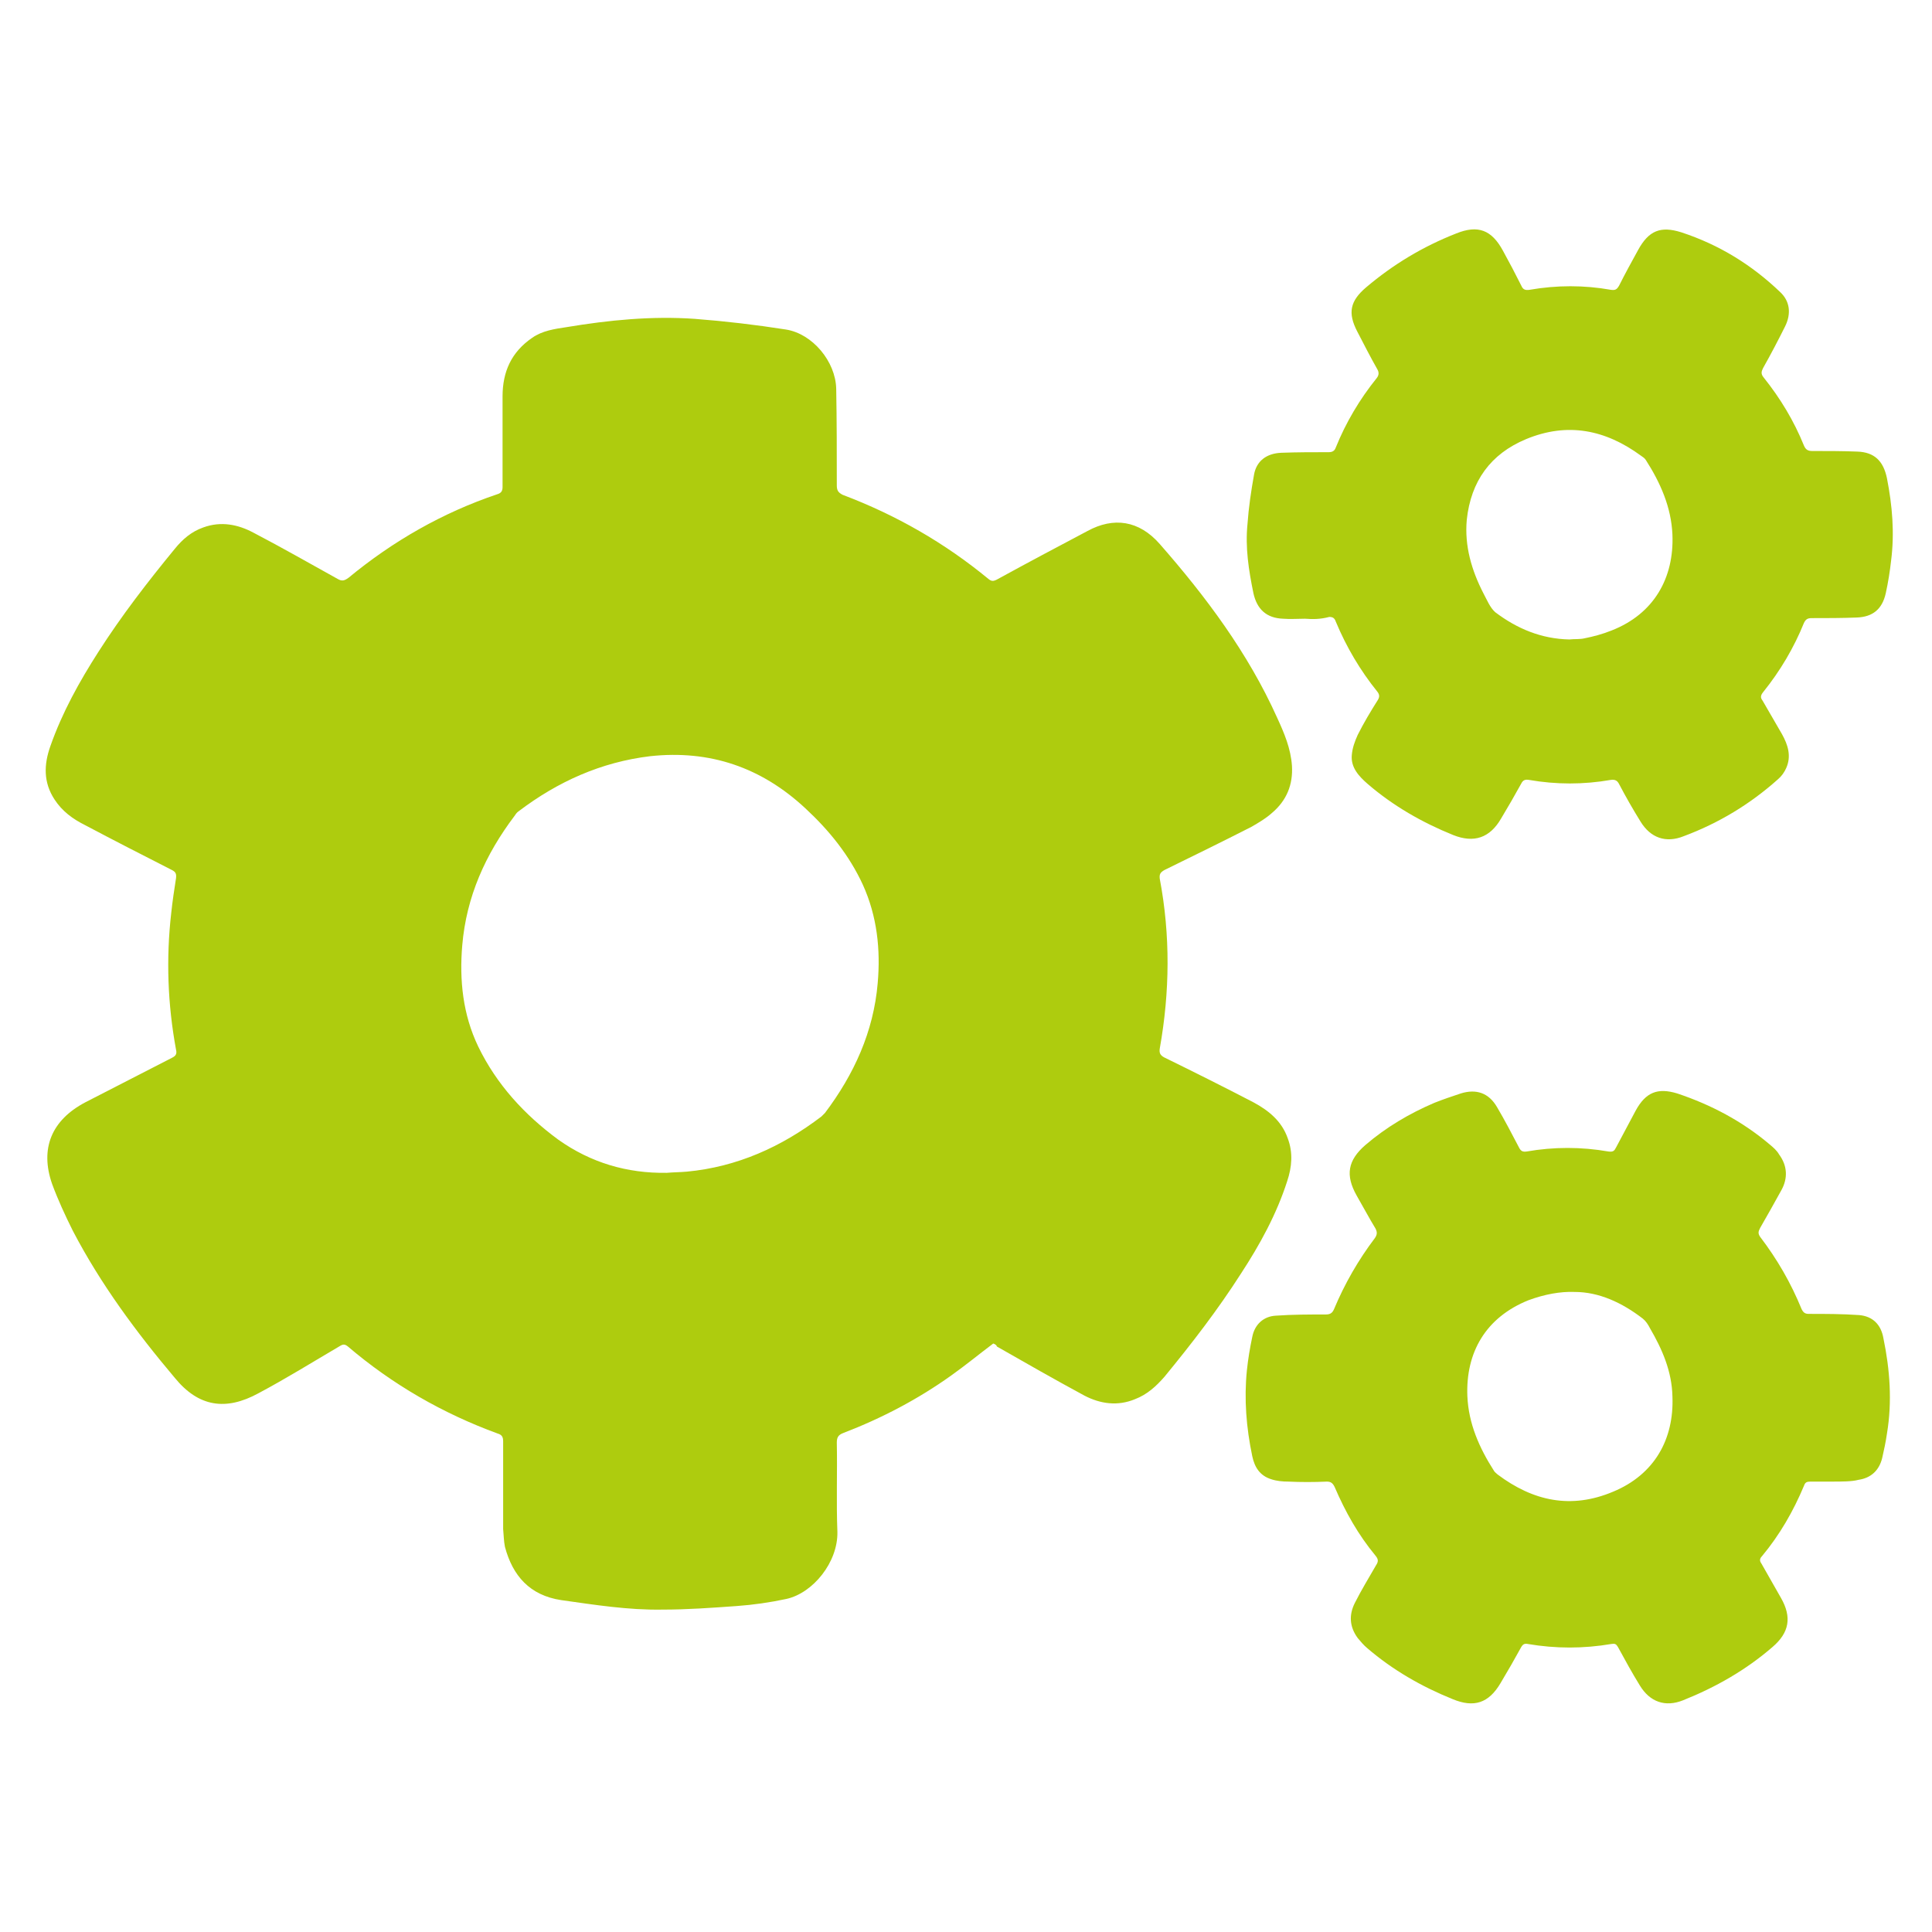 <?xml version="1.0" encoding="utf-8"?>
<!-- Generator: Adobe Illustrator 27.2.0, SVG Export Plug-In . SVG Version: 6.00 Build 0)  -->
<svg version="1.1" id="Layer_1" xmlns="http://www.w3.org/2000/svg" xmlns:xlink="http://www.w3.org/1999/xlink" x="0px" y="0px"
	 viewBox="0 0 326 326" style="enable-background:new 0 0 326 326;" xml:space="preserve">
<style type="text/css">
	.st0{fill:#AECC0E;}
</style>
<g id="yazsMx.tif">
	<g>
		<path class="st0" d="M167.6,226.7c-2.4,1.8-4.7,3.7-7.1,5.4c-5.6,4-11.7,7.2-18.2,9.7c-0.8,0.3-1.1,0.7-1.1,1.6
			c0.1,5-0.1,10.1,0.1,15.1c0.1,5.1-4.1,10.3-8.6,11.3c-2.8,0.6-5.6,1-8.4,1.2c-4.2,0.3-8.3,0.6-12.5,0.6
			c-5.8,0.1-11.4-0.8-17.1-1.6c-5.3-0.8-8.2-4.1-9.5-9c-0.2-1-0.2-2-0.3-3c0-4.9,0-9.9,0-14.8c0-0.7-0.2-1.1-0.9-1.3
			c-9.3-3.4-17.8-8.3-25.3-14.7c-0.5-0.4-0.8-0.4-1.3-0.1c-4.6,2.7-9.1,5.5-13.8,8c-5.5,3-10.1,2.3-14.1-2.6
			c-6.5-7.7-12.5-15.8-17.2-24.8c-1.3-2.6-2.5-5.2-3.5-7.9c-2.1-6-0.1-10.8,5.6-13.8c4.9-2.5,9.7-5,14.6-7.5
			c0.6-0.3,0.9-0.6,0.7-1.4c-1.4-7.6-1.7-15.3-0.8-23.1c0.2-1.9,0.5-3.9,0.8-5.8c0.1-0.8-0.1-1.1-0.7-1.4c-4.9-2.5-9.8-5-14.7-7.6
			c-2-1-3.8-2.3-5.1-4.3c-1.9-2.9-1.8-5.9-0.7-9c2-5.7,4.9-10.9,8.1-15.9c3.9-6.1,8.3-11.8,12.9-17.4c1.3-1.6,2.8-2.9,4.8-3.6
			c3-1.1,5.9-0.5,8.5,0.9c4.8,2.5,9.5,5.2,14.2,7.8c0.7,0.4,1.1,0.3,1.8-0.2c7.5-6.2,15.9-11,25.1-14.1c0.7-0.2,0.9-0.6,0.9-1.2
			c0-5.1,0-10.2,0-15.3c0-4.2,1.5-7.5,5-9.9c1.7-1.2,3.8-1.5,5.8-1.8c7.2-1.2,14.4-1.9,21.6-1.4c5.2,0.4,10.3,1,15.4,1.8
			c4.5,0.7,8.4,5.4,8.5,10c0.1,5.4,0.1,10.9,0.1,16.3c0,0.8,0.2,1.2,1,1.6c9,3.4,17.2,8.1,24.6,14.2c0.5,0.4,0.8,0.4,1.4,0.1
			c5.1-2.8,10.2-5.5,15.3-8.2c4.4-2.4,8.7-1.8,12.2,2.2c7.8,8.9,14.9,18.4,19.8,29.3c1.2,2.6,2.3,5.2,2.5,8.1c0.2,3.2-0.9,5.9-3.4,8
			c-1,0.9-2.2,1.6-3.4,2.3c-4.9,2.5-9.8,4.9-14.7,7.3c-0.7,0.4-0.9,0.7-0.8,1.5c1.8,9.5,1.7,19.1,0,28.6c-0.1,0.7,0,1.1,0.7,1.5
			c5.1,2.5,10.1,5,15.1,7.6c2.6,1.4,4.8,3.2,5.8,6.1c0.9,2.4,0.7,4.8-0.1,7.2c-1.8,5.6-4.6,10.7-7.8,15.6
			c-3.9,6.1-8.3,11.8-12.9,17.4c-1.4,1.6-2.9,3-5,3.8c-2.9,1.2-5.8,0.8-8.5-0.6c-5-2.7-9.9-5.5-14.8-8.3
			C168.2,227,167.9,226.8,167.6,226.7z M112.5,197.9c1.1-0.1,2.3-0.1,3.4-0.2c8.5-0.8,16-4.2,22.7-9.3c0.2-0.2,0.4-0.4,0.6-0.6
			c4.9-6.5,8.2-13.7,8.9-21.9c0.5-5.7-0.1-11.3-2.5-16.6c-2.3-5-5.7-9.2-9.7-12.9c-7.4-6.9-16.1-9.9-26.2-8.8
			c-8.3,1-15.6,4.3-22.2,9.3c-0.3,0.2-0.5,0.5-0.7,0.8c-4.9,6.5-8.1,13.6-8.8,21.8c-0.5,5.9,0.1,11.7,2.7,17.1
			c3.1,6.4,7.8,11.5,13.5,15.7C99.7,196.2,105.8,198,112.5,197.9z"/>
		<path class="st0" d="M309.1,250c-1.2,0-2.4,0-3.6,0c-0.6,0-0.9,0.1-1.1,0.7c-1.8,4.3-4.1,8.3-7.1,11.9c-0.4,0.4-0.4,0.8-0.1,1.2
			c1.1,1.9,2.2,3.9,3.3,5.8c1.9,3.3,1.4,5.9-1.4,8.3c-4.5,3.9-9.6,6.8-15.1,9c-3,1.2-5.6,0.3-7.3-2.5c-1.3-2.1-2.5-4.3-3.7-6.5
			c-0.3-0.5-0.5-0.6-1.1-0.5c-4.7,0.8-9.4,0.8-14.1,0c-0.5-0.1-0.8,0-1.1,0.5c-1.1,2-2.3,4.1-3.5,6.1c-2,3.4-4.5,4.2-8.1,2.7
			c-5.2-2.1-10.1-4.9-14.4-8.6c-0.6-0.5-1.1-1.1-1.6-1.7c-1.4-1.9-1.5-3.9-0.5-5.9c1.1-2.2,2.4-4.3,3.6-6.4c0.4-0.6,0.4-1-0.1-1.6
			c-2.9-3.5-5.1-7.4-6.9-11.6c-0.3-0.6-0.6-0.9-1.3-0.9c-2.2,0.1-4.4,0.1-6.5,0c-1,0-2-0.1-2.9-0.4c-1.9-0.6-2.8-2-3.2-3.9
			c-1-4.8-1.4-9.6-0.9-14.5c0.2-1.9,0.5-3.7,0.9-5.6c0.4-2.1,1.9-3.5,4-3.6c2.8-0.2,5.6-0.2,8.4-0.2c0.7,0,1.1-0.2,1.4-0.9
			c1.8-4.3,4.1-8.3,6.9-12c0.4-0.6,0.4-1,0.1-1.6c-1.1-1.8-2.1-3.7-3.2-5.6c-1.9-3.4-1.5-5.9,1.5-8.5c3.5-3,7.4-5.3,11.6-7.1
			c1.5-0.6,3-1.1,4.5-1.6c2.6-0.8,4.7-0.1,6.1,2.3c1.3,2.2,2.5,4.5,3.7,6.8c0.3,0.6,0.6,0.8,1.3,0.7c4.6-0.8,9.2-0.8,13.8,0
			c0.8,0.1,1-0.1,1.3-0.7c1.1-2.1,2.2-4.1,3.3-6.2c1.7-3.1,3.7-3.9,7-2.9c5.7,1.9,11,4.7,15.6,8.6c0.6,0.5,1.2,1,1.6,1.7
			c1.4,1.9,1.5,4,0.4,6c-1.2,2.2-2.4,4.3-3.6,6.4c-0.3,0.6-0.4,0.9,0,1.5c2.9,3.8,5.2,7.8,7,12.2c0.3,0.6,0.6,0.8,1.2,0.8
			c2.8,0,5.6,0,8.5,0.2c2.3,0.2,3.7,1.6,4.1,3.9c1.1,5.3,1.5,10.7,0.6,16.1c-0.2,1.4-0.5,2.8-0.8,4.1c-0.5,2.1-1.9,3.4-4,3.7
			C312.5,250,310.8,250,309.1,250C309.1,250,309.1,250,309.1,250z M265.7,218c-2.4-0.1-5.1,0.4-7.8,1.4c-7.2,2.9-10.6,8.8-10.3,16.2
			c0.2,4.6,2,8.7,4.5,12.6c0.1,0.2,0.4,0.4,0.6,0.6c6,4.5,12.4,5.9,19.5,2.9c7-2.9,10.3-8.9,10-16.1c-0.1-4.2-1.7-7.9-3.8-11.5
			c-0.3-0.6-0.7-1.2-1.2-1.6C273.7,219.8,269.8,218,265.7,218z"/>
		<path class="st0" d="M220.2,104.4c-1.2,0-2.5,0.1-3.7,0c-2.8-0.1-4.4-1.6-5-4.3c-0.8-3.9-1.4-7.7-1-11.7c0.2-2.8,0.6-5.5,1.1-8.3
			c0.4-2.3,2.1-3.6,4.6-3.7c2.7-0.1,5.3-0.1,8-0.1c0.6,0,1-0.2,1.2-0.8c1.7-4.2,4-8.1,6.9-11.7c0.4-0.5,0.4-1,0.1-1.5
			c-1.2-2.1-2.3-4.3-3.4-6.4c-1.6-3.1-1.2-5.1,1.5-7.4c4.6-3.9,9.6-6.9,15.2-9.1c3.7-1.5,6-0.6,7.9,2.9c1.1,2,2.1,3.9,3.1,5.9
			c0.3,0.7,0.7,0.8,1.4,0.7c4.6-0.8,9.2-0.8,13.7,0c0.7,0.1,1,0,1.4-0.7c1-2,2.1-4,3.2-6c1.8-3.3,3.8-4.1,7.3-3
			c6.4,2.1,11.9,5.5,16.7,10.1c1.6,1.5,1.9,3.6,0.8,5.8c-1.2,2.4-2.4,4.7-3.7,7c-0.3,0.6-0.4,1,0.1,1.6c2.8,3.5,5.1,7.3,6.8,11.5
			c0.3,0.7,0.7,0.9,1.4,0.9c2.5,0,5.1,0,7.6,0.1c2.9,0.1,4.4,1.6,5,4.5c0.9,4.6,1.3,9.2,0.7,13.9c-0.2,1.8-0.5,3.7-0.9,5.5
			c-0.6,2.7-2.2,4-4.9,4.1c-2.5,0.1-5.1,0.1-7.6,0.1c-0.7,0-1,0.2-1.3,0.8c-1.7,4.2-4,8.1-6.9,11.7c-0.4,0.5-0.5,0.9-0.1,1.4
			c1.1,1.9,2.2,3.8,3.3,5.7c1,1.8,1.6,3.7,0.7,5.7c-0.3,0.7-0.8,1.4-1.4,1.9c-4.7,4.2-10,7.4-15.9,9.6c-3,1.2-5.6,0.3-7.3-2.5
			c-1.3-2.1-2.5-4.2-3.6-6.3c-0.3-0.6-0.7-0.8-1.4-0.7c-4.6,0.8-9.2,0.8-13.8,0c-0.6-0.1-1,0-1.3,0.6c-1.1,2-2.2,3.9-3.4,5.9
			c-1.9,3.3-4.6,4.2-8.1,2.8c-5.2-2.1-10.1-4.9-14.4-8.6c-1.5-1.3-2.9-2.8-2.7-4.9c0.1-1.2,0.5-2.3,1-3.4c1-2,2.2-4,3.4-5.9
			c0.3-0.5,0.3-0.9-0.1-1.4c-2.9-3.6-5.2-7.5-7-11.8c-0.2-0.6-0.5-0.8-1.1-0.8C222.8,104.5,221.5,104.5,220.2,104.4
			C220.2,104.5,220.2,104.5,220.2,104.4z M264.8,107.9c0.9-0.1,1.8,0,2.6-0.2c1.5-0.3,3-0.7,4.5-1.3c7.2-2.8,10.6-8.9,10.3-16.2
			c-0.2-4.6-2-8.7-4.5-12.6c-0.2-0.3-0.5-0.5-0.8-0.7c-6-4.4-12.4-5.7-19.4-2.8c-6,2.5-9.3,7.1-10,13.6c-0.4,4.4,0.8,8.5,2.8,12.4
			c0.6,1.1,1.1,2.4,2,3.2C256,106.1,260.1,107.8,264.8,107.9z"/>
	</g>
</g>
</svg>
